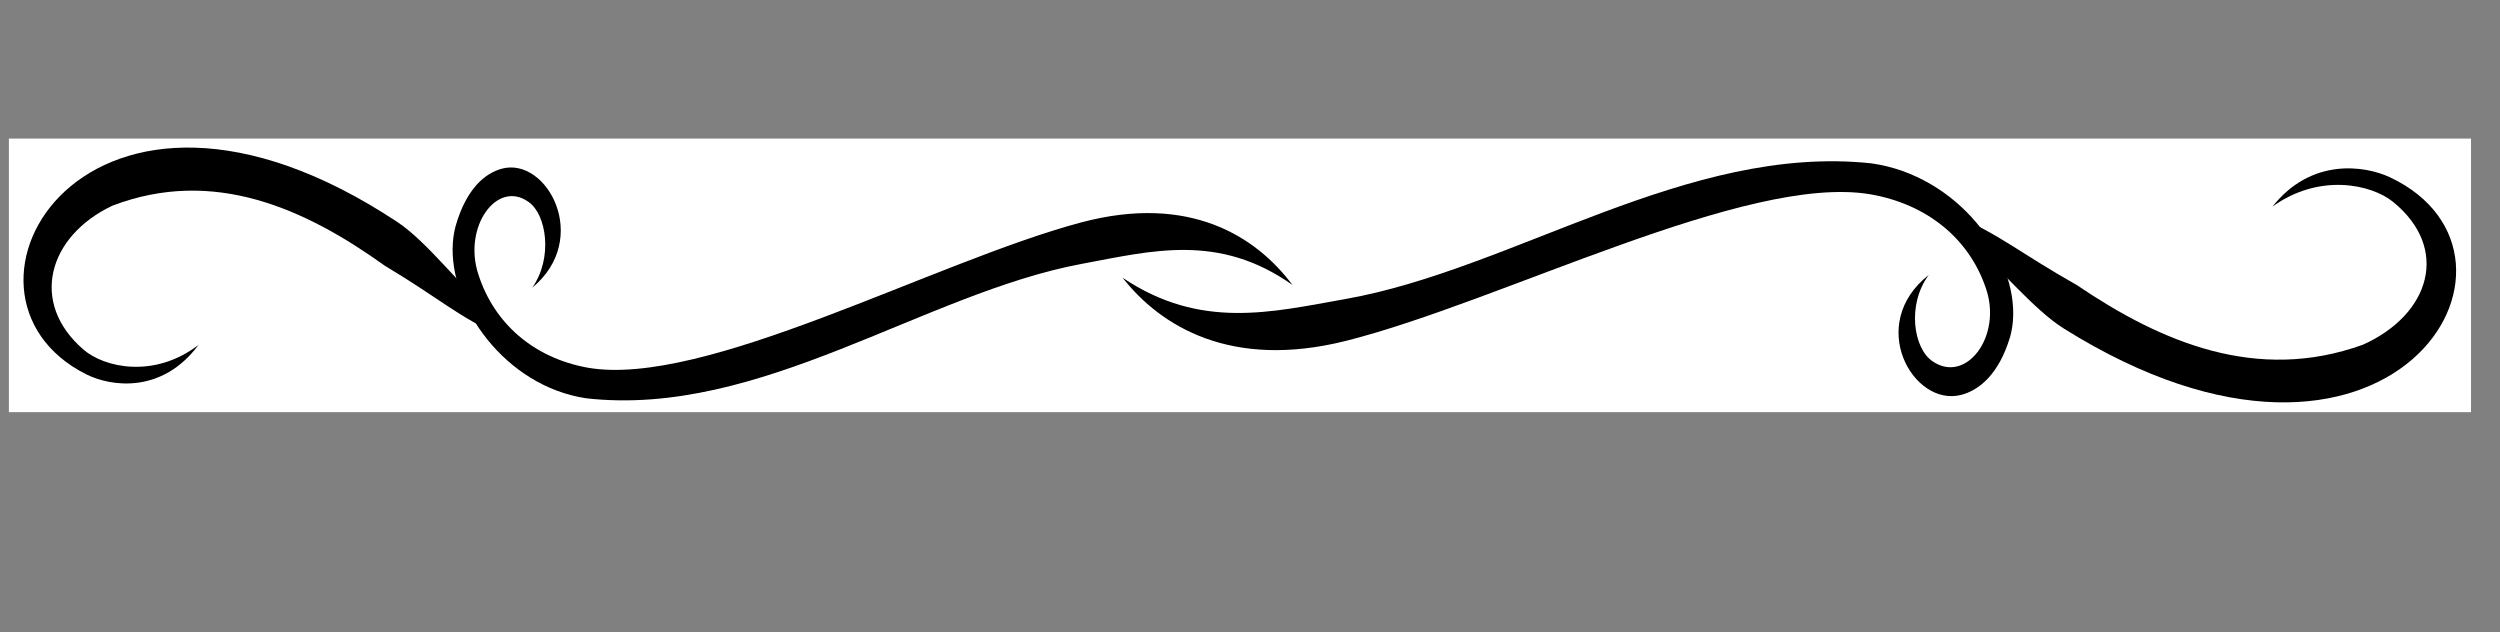 <?xml version="1.0" encoding="UTF-8" standalone="no"?>
<svg
   xmlns:dc="http://purl.org/dc/elements/1.1/"
   xmlns:cc="http://creativecommons.org/ns#"
   xmlns:rdf="http://www.w3.org/1999/02/22-rdf-syntax-ns#"
   xmlns:svg="http://www.w3.org/2000/svg"
   xmlns="http://www.w3.org/2000/svg"
   id="svg3718"
   version="1.1"
   height="161.5"
   width="638.5">
  <rect width="100%" height="100%" fill="#808080" stroke="none"/>
  <defs
     id="defs3722">
    <clipPath
       id="clipPath3730"
       clipPathUnits="userSpaceOnUse">
      <rect
         style="stroke-width:1.086"
         y="154.393"
         x="-3.228"
         height="69.87"
         width="628.828"
         id="rect3732" />
    </clipPath>
  </defs>
  <title
     id="title3706">green divider</title>
  <g
     clip-path="url(#clipPath3730)"
     transform="translate(5.5,-119)"
     id="g3716">
    <title
       id="title3709">Layer 1</title>
    <rect
       style="fill:#ffffff;stroke-width:1px"
       id="svg_1"
       height="161.5"
       width="638.5"
       y="119"
       x="-5.5" />
    <path
       style="fill:#000000;fill-rule:evenodd;stroke-width:1px"
       id="path2383"
       d="m 130.425,192.485 c 5.347,-7.567 3.673,-18.679 -0.898,-21.885 -8.063,-5.856 -16.876,6.366 -12.837,18.527 4.031,12.517 14.122,21.268 27.86,23.77 29.803,5.266 88.754,-27.178 126.14,-37.106 27.773,-7.375 44.738,3.707 53.892,15.981 -18.815,-13.327 -35.963,-8.692 -53.611,-5.42 -40.492,7.508 -82.376,39.384 -126.758,34.37 -20.721,-3.095 -35.239,-23.671 -34.045,-39.805 0.106,-1.434 0.336,-2.832 0.697,-4.181 2.728,-9.562 7.52,-13.483 11.766,-14.646 11.541,-3.162 22.973,17.872 7.795,30.395 z" />
    <path
       style="fill:#000000;fill-rule:evenodd;stroke-width:1px"
       d="m 120.246,199.318 c -8.213,-7.289 -16.687,-18.602 -24.247,-23.607 -79.487,-52.615 -120.226,18.467 -79.465,38.895 6.29,3.152 19.323,5.044 28.661,-7.506 -11.426,8.713 -24.105,5.721 -29.342,1.216 -13.942,-11.993 -9.053,-29.009 7.343,-36.781 25.825,-9.861 49.152,0.688 69.564,15.317 14.579,8.736 18.32,12.813 30.067,18.151 -6.674,0.277 -3.168,-8.494 -9.519,-12.61 l 6.937,6.925 v 0 z"
       id="path2390" />
    <path
       style="fill:#000000;fill-rule:evenodd;stroke-width:1px"
       id="path2479"
       d="m 487.119,189.2 c -5.671,7.631 -3.895,18.836 0.952,22.069 8.552,5.906 17.899,-6.42 13.615,-18.683 -4.275,-12.623 -14.978,-21.447 -29.548,-23.97 -31.61,-5.31 -94.133,27.407 -133.785,37.418 -29.456,7.437 -47.449,-3.738 -57.158,-16.115 19.955,13.439 38.142,8.765 56.86,5.465 42.947,-7.571 87.369,-39.716 134.441,-34.66 21.977,3.122 37.375,23.87 36.109,40.141 -0.112,1.446 -0.357,2.856 -0.739,4.216 -2.893,9.642 -7.976,13.597 -12.479,14.77 -12.24,3.189 -24.365,-18.022 -8.267,-30.651 z" />
    <path
       style="fill:#000000;fill-rule:evenodd;stroke-width:1px"
       d="m 496.147,179.483 c 8.618,7.231 17.509,18.455 25.442,23.42 83.405,52.199 126.152,-18.321 83.382,-38.587 -6.6,-3.127 -20.276,-5.004 -30.074,7.447 11.989,-8.644 25.293,-5.676 30.788,-1.207 14.63,11.898 9.499,28.78 -7.705,36.49 -27.099,9.783 -51.575,-0.683 -72.993,-15.196 -15.297,-8.667 -19.223,-12.711 -31.549,-18.007 7.003,-0.275 3.324,8.427 9.988,12.51 z"
       id="path2481" />
  </g>
</svg>
